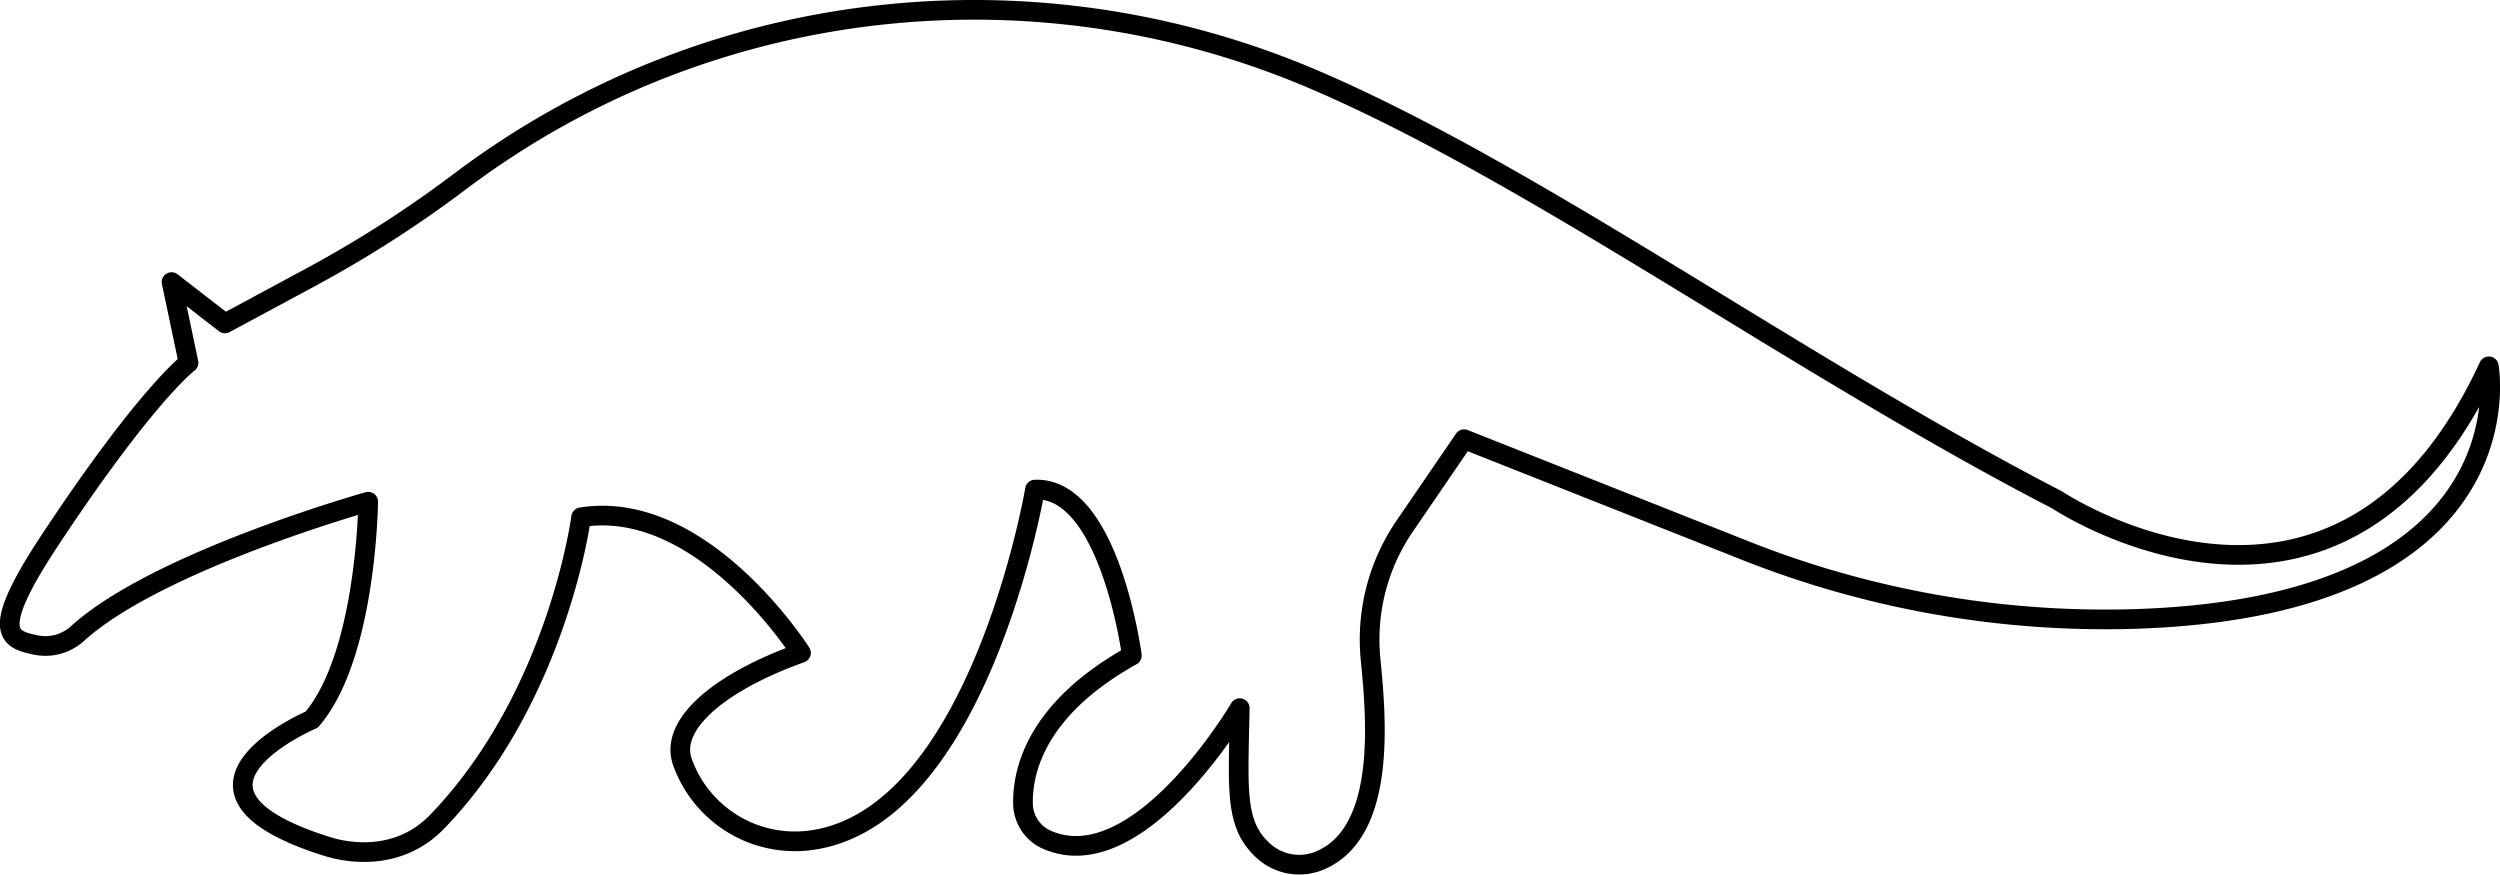 <svg xmlns="http://www.w3.org/2000/svg" viewBox="0 0 1270.32 444.42"><defs><style>.cls-1{fill:none;stroke:#000;stroke-linejoin:round;stroke-width:10px;}</style></defs><g id="Calque_2" data-name="Calque 2"><g id="tamandua"><path class="cls-1" d="M166.13,430.08c14.73,4.62,38.32,5.79,56.05-12.6,61.2-63.5,73.11-154.65,73.11-154.65C357.15,253,407,331.77,407,331.77c-40.59,14.5-67.05,36-60.25,55.4a60.71,60.71,0,0,0,64.43,39.9c86.2-10.54,114.73-178.3,114.73-178.3,38-1.41,49.21,84.35,49.21,84.35-48.73,27.16-55.62,58.68-55.31,75.32a20.37,20.37,0,0,0,12.41,18.38c46.68,20,97.73-67,97.73-67-.76,41.5-2.69,58.62,11.47,72a27.12,27.12,0,0,0,28.48,5.74c35.37-14,29.27-74.17,26.47-103.18a102.1,102.1,0,0,1,17.59-67.34l30-43.87,142.4,56.4a496.14,496.14,0,0,0,196.42,35c204-5.71,181.86-128.43,181.86-128.43C1188.77,350.07,1045.27,254,1045.27,254,913.92,186.18,779.43,88.16,667.46,40.33,529.82-18.47,371.35-3.35,248.23,81.76c-5.14,3.55-9.8,6.94-14,10.08a591.58,591.58,0,0,1-75.37,48.5l-44.55,24-27.13-21,8.62,41s-21.48,16-70.69,90.55c-31,46.89-20.28,49.95-7.18,52.8a24.19,24.19,0,0,0,21.43-5.75C80,285,187.08,254.93,187.08,254.93s-.74,78.19-28.72,110.76C158.36,365.69,74.67,401.34,166.13,430.08Z"/></g></g></svg>